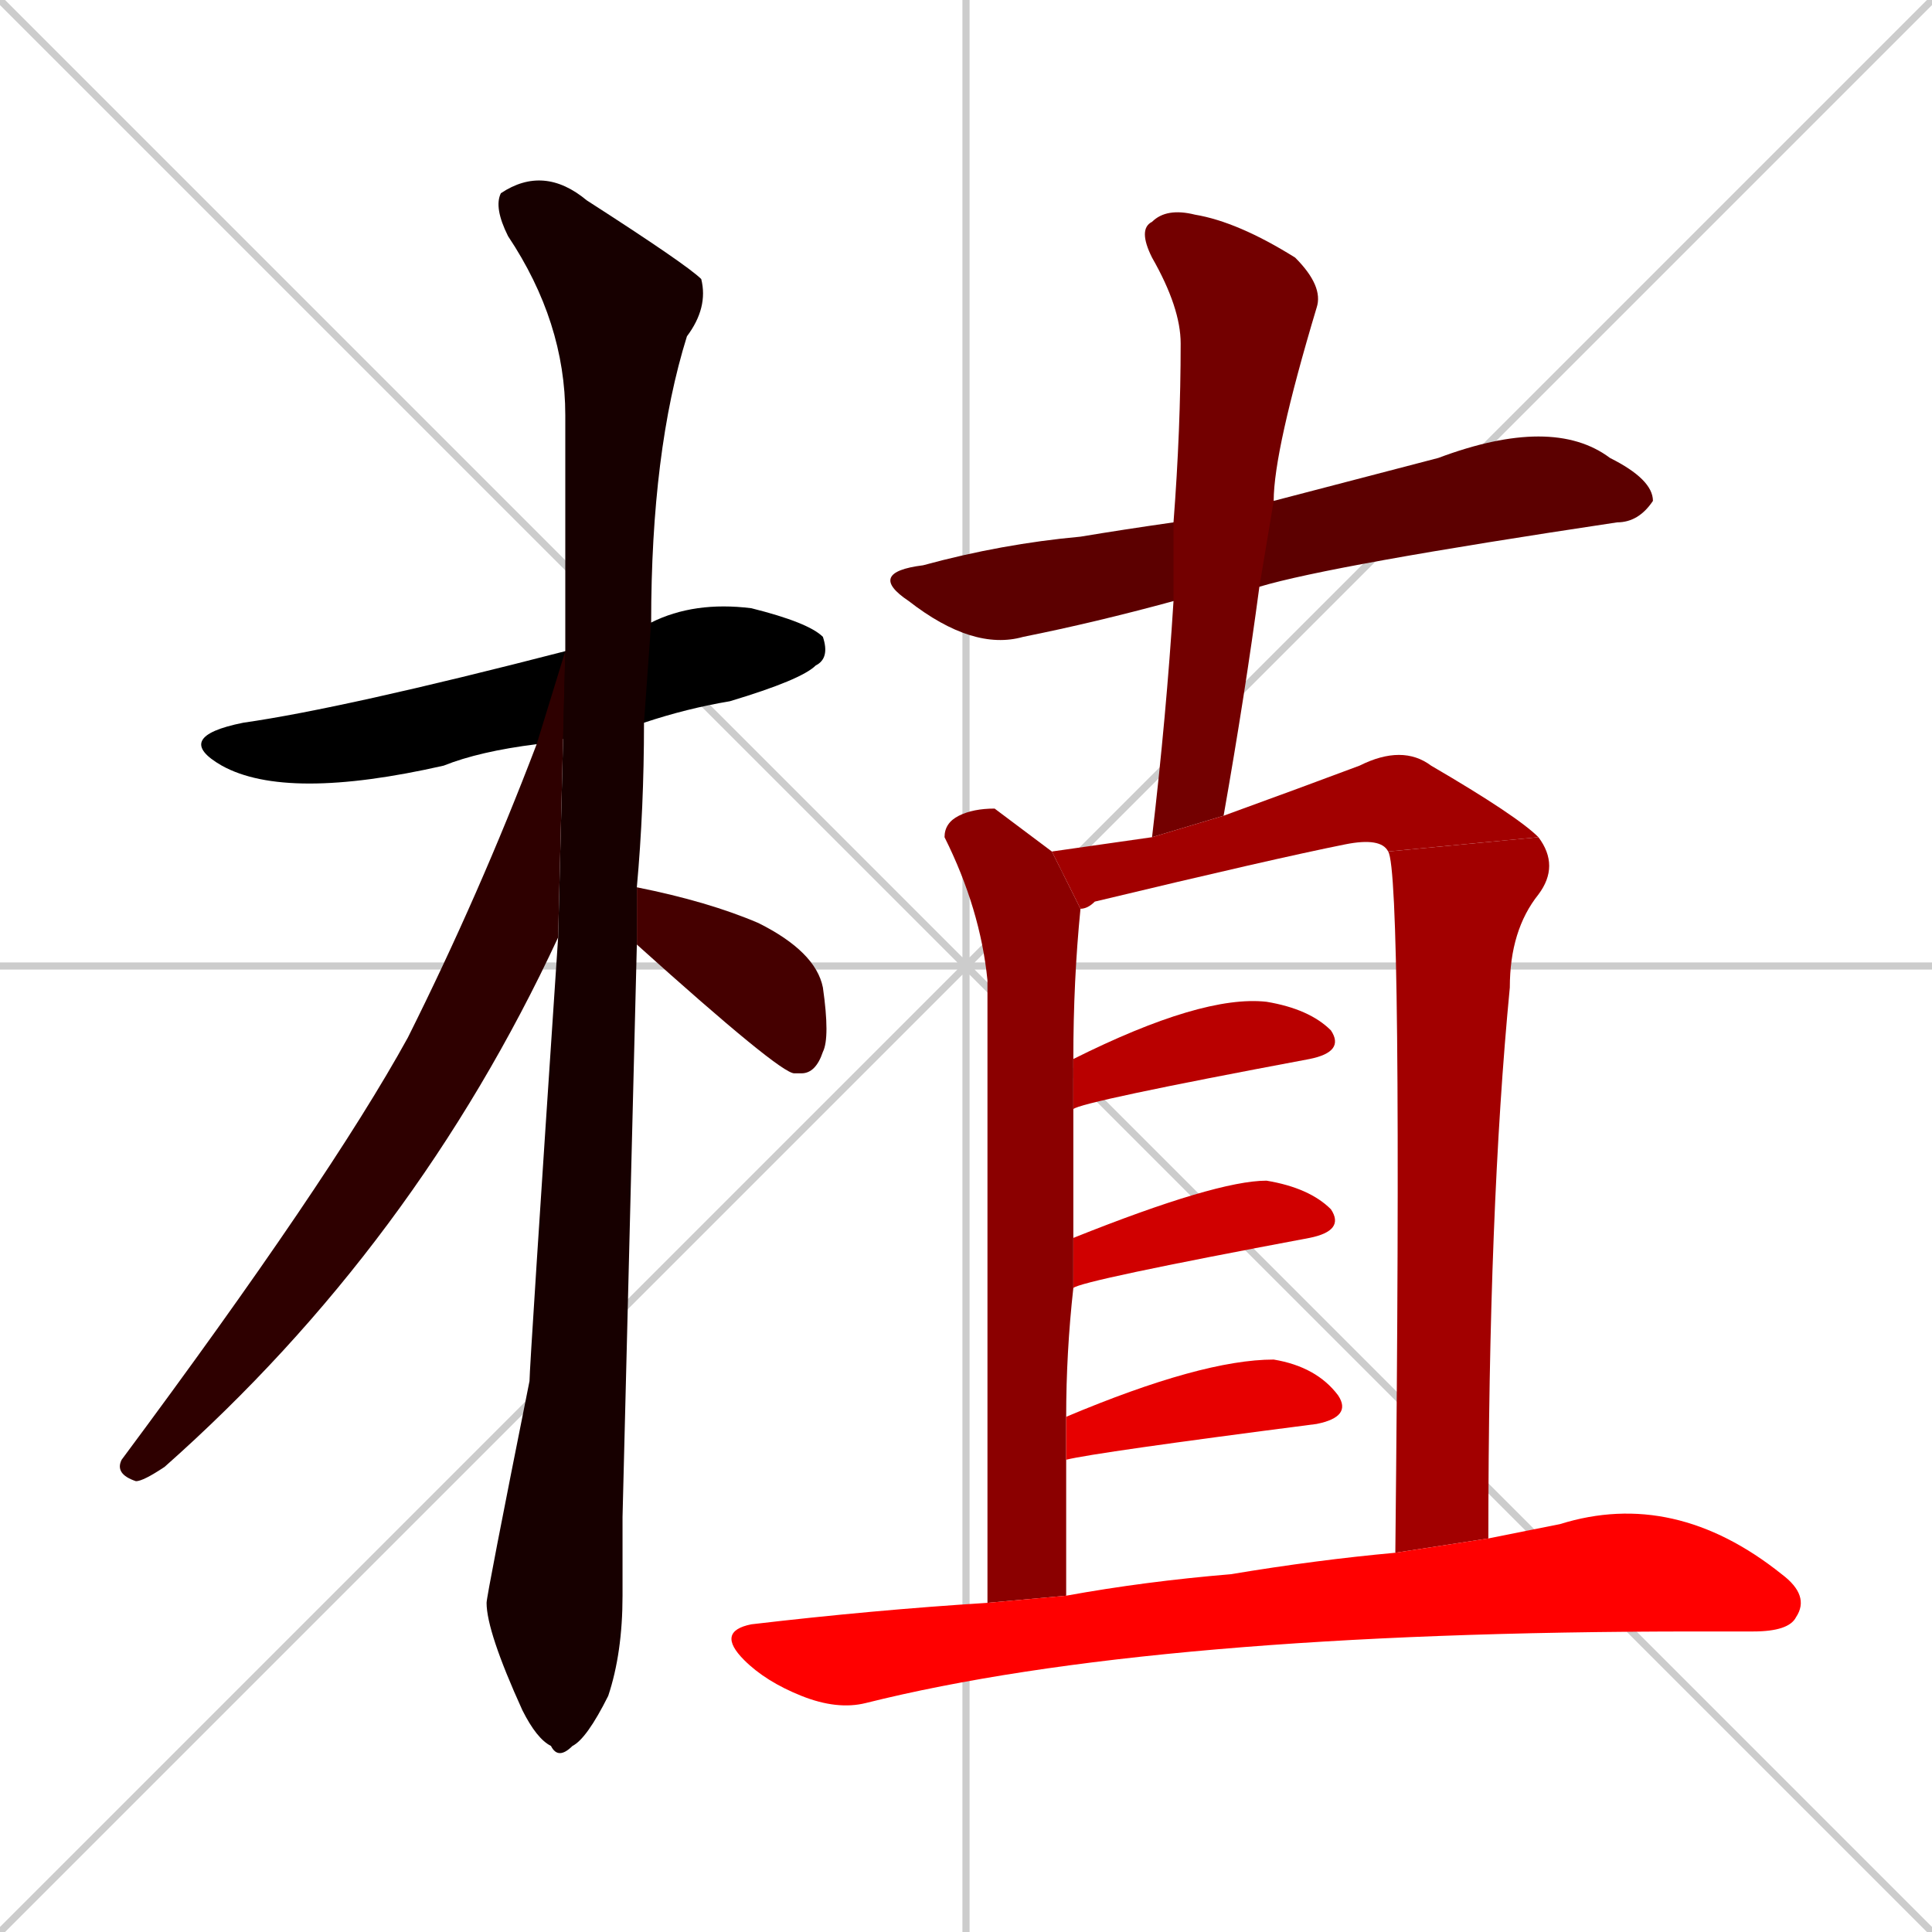 <svg xmlns="http://www.w3.org/2000/svg" xmlns:xlink="http://www.w3.org/1999/xlink" width="270" height="270"><path d="M 0 0 L 270 270 M 270 0 L 0 270 M 135 0 L 135 270 M 0 135 L 270 135" stroke="#CCCCCC" /><path d="M 75 104 Q 67 105 62 107 Q 40 112 31 107 Q 24 103 34 101 Q 48 99 79 91 L 91 87 Q 97 84 105 85 Q 113 87 115 89 Q 116 92 114 93 Q 112 95 102 98 Q 96 99 90 101" fill="#000000" /><path d="M 87 212 L 87 223 Q 87 231 85 237 Q 82 243 80 244 Q 78 246 77 244 Q 75 243 73 239 Q 68 228 68 224 Q 68 223 74 193 Q 74 191 78 131 L 79 91 Q 79 73 79 58 Q 79 45 71 33 Q 69 29 70 27 Q 76 23 82 28 Q 96 37 98 39 Q 99 43 96 47 Q 91 63 91 87 L 90 101 Q 90 113 89 124 L 89 132" fill="#170000" /><path d="M 78 131 Q 58 174 23 205 Q 20 207 19 207 Q 16 206 17 204 Q 46 165 57 145 Q 67 125 75 104 L 79 91" fill="#2e0000" /><path d="M 89 124 Q 99 126 106 129 Q 114 133 115 138 Q 116 145 115 147 Q 114 150 112 150 L 111 150 Q 109 150 89 132" fill="#450000" /><path d="M 164 84 Q 153 87 143 89 Q 136 91 127 84 Q 121 80 129 79 Q 140 76 151 75 Q 157 74 164 73 L 178 70 Q 178 70 201 64 Q 217 58 225 64 Q 231 67 231 70 Q 229 73 226 73 Q 186 79 176 82" fill="#5c0000" /><path d="M 161 117 Q 163 100 164 84 L 164 73 Q 165 60 165 48 Q 165 43 161 36 Q 159 32 161 31 Q 163 29 167 30 Q 173 31 181 36 Q 185 40 184 43 Q 178 63 178 70 L 176 82 Q 174 97 171 114" fill="#730000" /><path d="M 138 146 L 138 137 Q 137 127 132 117 Q 132 115 134 114 Q 136 113 139 113 Q 143 116 147 119 L 151 127 Q 150 137 150 148 L 150 155 Q 150 163 150 173 L 150 180 Q 149 189 149 198 L 149 204 Q 149 213 149 223 L 138 224" fill="#8b0000" /><path d="M 194 119 Q 193 117 188 118 Q 178 120 153 126 Q 152 127 151 127 L 147 119 Q 154 118 161 117 L 171 114 Q 182 110 190 107 Q 196 104 200 107 Q 212 114 215 117" fill="#a20000" /><path d="M 195 217 Q 196 122 194 119 L 215 117 Q 218 121 215 125 Q 211 130 211 138 Q 208 169 208 215" fill="#a20000" /><path d="M 150 148 Q 168 139 177 140 Q 183 141 186 144 Q 188 147 183 148 Q 151 154 150 155" fill="#b90000" /><path d="M 150 173 Q 170 165 177 165 Q 183 166 186 169 Q 188 172 183 173 Q 151 179 150 180" fill="#d00000" /><path d="M 149 198 Q 168 190 178 190 Q 184 191 187 195 Q 189 198 184 199 Q 153 203 149 204" fill="#e70000" /><path d="M 149 223 Q 160 221 172 220 Q 184 218 195 217 L 208 215 Q 213 214 218 213 Q 234 208 249 220 Q 253 223 251 226 Q 250 228 245 228 Q 241 228 237 228 Q 161 228 121 238 Q 117 239 112 237 Q 107 235 104 232 Q 100 228 105 227 Q 122 225 138 224" fill="#ff0000" /></svg>